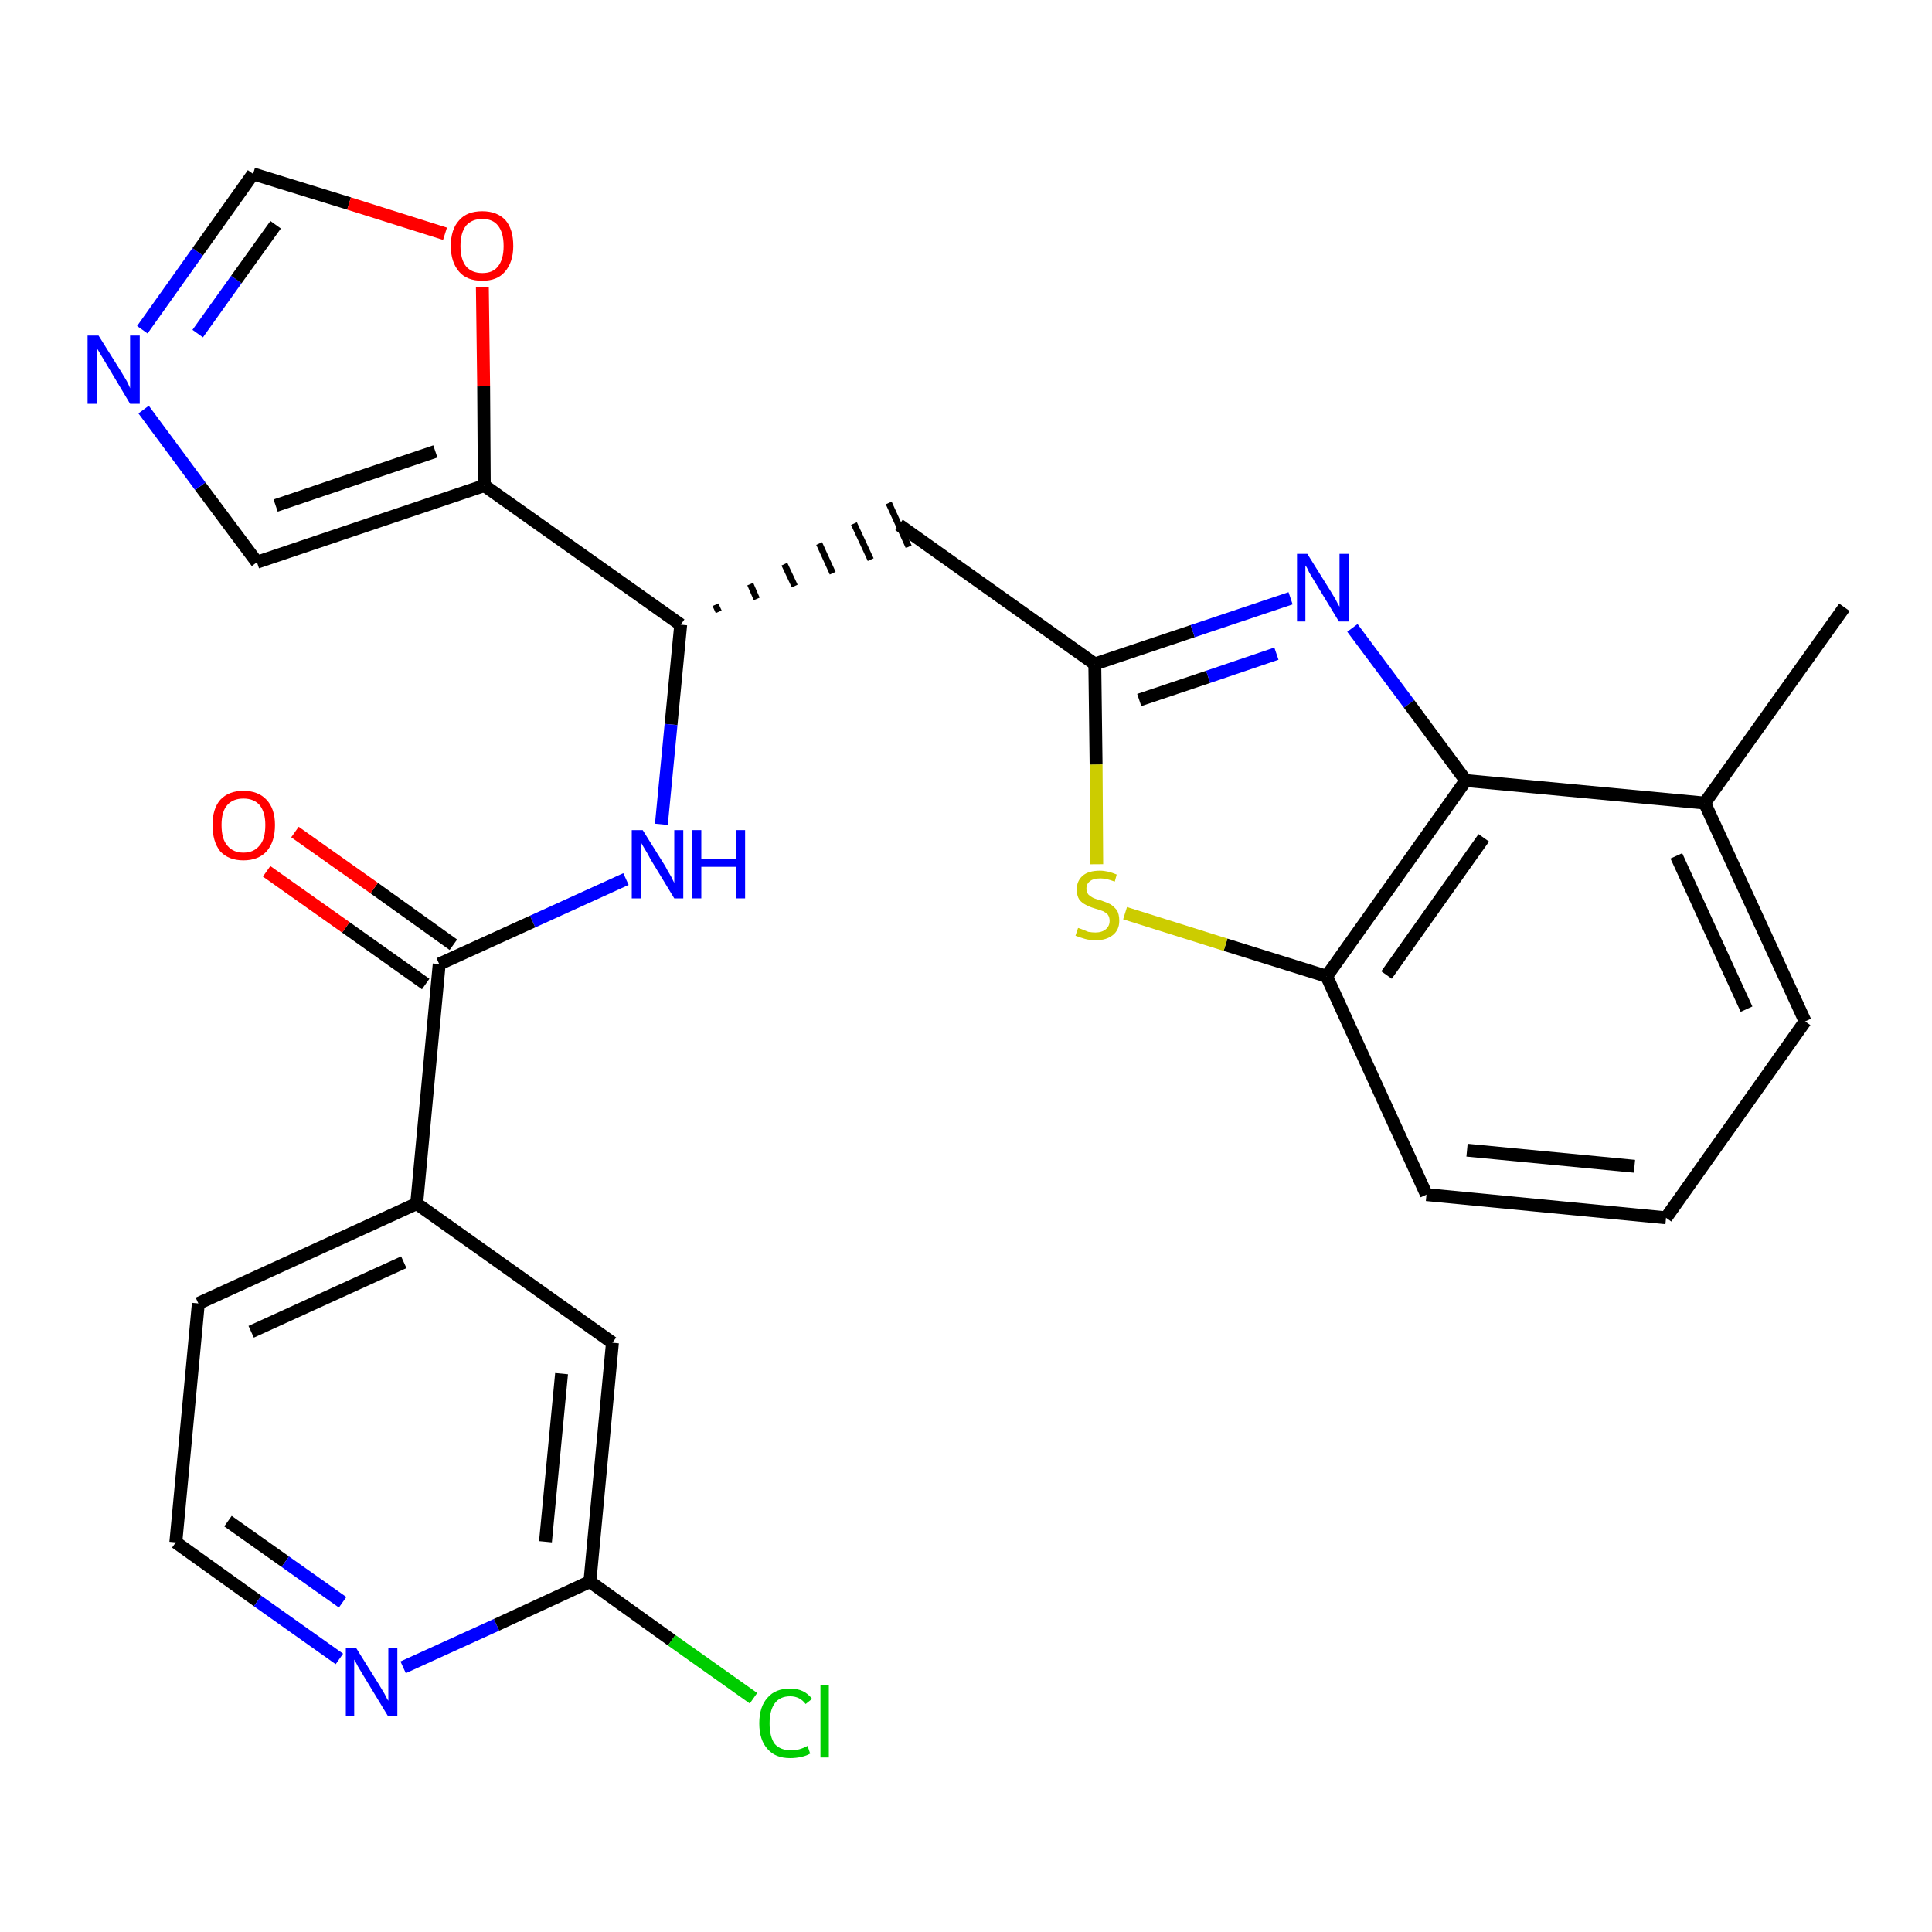 <?xml version='1.0' encoding='iso-8859-1'?>
<svg version='1.1' baseProfile='full'
              xmlns='http://www.w3.org/2000/svg'
                      xmlns:rdkit='http://www.rdkit.org/xml'
                      xmlns:xlink='http://www.w3.org/1999/xlink'
                  xml:space='preserve'
width='300px' height='300px' viewBox='0 0 300 300'>
<!-- END OF HEADER -->
<path class='bond-0 atom-0 atom-1' d='M 286.4,94.3 L 264.7,124.7' style='fill:none;fill-rule:evenodd;stroke:#000000;stroke-width:2.0px;stroke-linecap:butt;stroke-linejoin:miter;stroke-opacity:1' />
<path class='bond-1 atom-1 atom-2' d='M 264.7,124.7 L 280.3,158.6' style='fill:none;fill-rule:evenodd;stroke:#000000;stroke-width:2.0px;stroke-linecap:butt;stroke-linejoin:miter;stroke-opacity:1' />
<path class='bond-1 atom-1 atom-2' d='M 260.3,132.9 L 271.2,156.7' style='fill:none;fill-rule:evenodd;stroke:#000000;stroke-width:2.0px;stroke-linecap:butt;stroke-linejoin:miter;stroke-opacity:1' />
<path class='bond-26 atom-26 atom-1' d='M 227.6,121.2 L 264.7,124.7' style='fill:none;fill-rule:evenodd;stroke:#000000;stroke-width:2.0px;stroke-linecap:butt;stroke-linejoin:miter;stroke-opacity:1' />
<path class='bond-2 atom-2 atom-3' d='M 280.3,158.6 L 258.7,189.1' style='fill:none;fill-rule:evenodd;stroke:#000000;stroke-width:2.0px;stroke-linecap:butt;stroke-linejoin:miter;stroke-opacity:1' />
<path class='bond-3 atom-3 atom-4' d='M 258.7,189.1 L 221.5,185.5' style='fill:none;fill-rule:evenodd;stroke:#000000;stroke-width:2.0px;stroke-linecap:butt;stroke-linejoin:miter;stroke-opacity:1' />
<path class='bond-3 atom-3 atom-4' d='M 253.8,181.1 L 227.8,178.6' style='fill:none;fill-rule:evenodd;stroke:#000000;stroke-width:2.0px;stroke-linecap:butt;stroke-linejoin:miter;stroke-opacity:1' />
<path class='bond-4 atom-4 atom-5' d='M 221.5,185.5 L 206.0,151.6' style='fill:none;fill-rule:evenodd;stroke:#000000;stroke-width:2.0px;stroke-linecap:butt;stroke-linejoin:miter;stroke-opacity:1' />
<path class='bond-5 atom-5 atom-6' d='M 206.0,151.6 L 190.3,146.7' style='fill:none;fill-rule:evenodd;stroke:#000000;stroke-width:2.0px;stroke-linecap:butt;stroke-linejoin:miter;stroke-opacity:1' />
<path class='bond-5 atom-5 atom-6' d='M 190.3,146.7 L 174.7,141.8' style='fill:none;fill-rule:evenodd;stroke:#CCCC00;stroke-width:2.0px;stroke-linecap:butt;stroke-linejoin:miter;stroke-opacity:1' />
<path class='bond-27 atom-26 atom-5' d='M 227.6,121.2 L 206.0,151.6' style='fill:none;fill-rule:evenodd;stroke:#000000;stroke-width:2.0px;stroke-linecap:butt;stroke-linejoin:miter;stroke-opacity:1' />
<path class='bond-27 atom-26 atom-5' d='M 230.4,130.1 L 215.3,151.4' style='fill:none;fill-rule:evenodd;stroke:#000000;stroke-width:2.0px;stroke-linecap:butt;stroke-linejoin:miter;stroke-opacity:1' />
<path class='bond-6 atom-6 atom-7' d='M 170.3,134.2 L 170.2,118.7' style='fill:none;fill-rule:evenodd;stroke:#CCCC00;stroke-width:2.0px;stroke-linecap:butt;stroke-linejoin:miter;stroke-opacity:1' />
<path class='bond-6 atom-6 atom-7' d='M 170.2,118.7 L 170.0,103.1' style='fill:none;fill-rule:evenodd;stroke:#000000;stroke-width:2.0px;stroke-linecap:butt;stroke-linejoin:miter;stroke-opacity:1' />
<path class='bond-7 atom-7 atom-8' d='M 170.0,103.1 L 139.6,81.5' style='fill:none;fill-rule:evenodd;stroke:#000000;stroke-width:2.0px;stroke-linecap:butt;stroke-linejoin:miter;stroke-opacity:1' />
<path class='bond-24 atom-7 atom-25' d='M 170.0,103.1 L 185.2,98.0' style='fill:none;fill-rule:evenodd;stroke:#000000;stroke-width:2.0px;stroke-linecap:butt;stroke-linejoin:miter;stroke-opacity:1' />
<path class='bond-24 atom-7 atom-25' d='M 185.2,98.0 L 200.4,92.9' style='fill:none;fill-rule:evenodd;stroke:#0000FF;stroke-width:2.0px;stroke-linecap:butt;stroke-linejoin:miter;stroke-opacity:1' />
<path class='bond-24 atom-7 atom-25' d='M 176.9,108.7 L 187.6,105.1' style='fill:none;fill-rule:evenodd;stroke:#000000;stroke-width:2.0px;stroke-linecap:butt;stroke-linejoin:miter;stroke-opacity:1' />
<path class='bond-24 atom-7 atom-25' d='M 187.6,105.1 L 198.2,101.5' style='fill:none;fill-rule:evenodd;stroke:#0000FF;stroke-width:2.0px;stroke-linecap:butt;stroke-linejoin:miter;stroke-opacity:1' />
<path class='bond-8 atom-9 atom-8' d='M 111.6,95.0 L 111.1,93.9' style='fill:none;fill-rule:evenodd;stroke:#000000;stroke-width:1.0px;stroke-linecap:butt;stroke-linejoin:miter;stroke-opacity:1' />
<path class='bond-8 atom-9 atom-8' d='M 117.5,93.0 L 116.5,90.7' style='fill:none;fill-rule:evenodd;stroke:#000000;stroke-width:1.0px;stroke-linecap:butt;stroke-linejoin:miter;stroke-opacity:1' />
<path class='bond-8 atom-9 atom-8' d='M 123.4,91.0 L 121.8,87.6' style='fill:none;fill-rule:evenodd;stroke:#000000;stroke-width:1.0px;stroke-linecap:butt;stroke-linejoin:miter;stroke-opacity:1' />
<path class='bond-8 atom-9 atom-8' d='M 129.3,89.0 L 127.2,84.4' style='fill:none;fill-rule:evenodd;stroke:#000000;stroke-width:1.0px;stroke-linecap:butt;stroke-linejoin:miter;stroke-opacity:1' />
<path class='bond-8 atom-9 atom-8' d='M 135.2,86.9 L 132.6,81.3' style='fill:none;fill-rule:evenodd;stroke:#000000;stroke-width:1.0px;stroke-linecap:butt;stroke-linejoin:miter;stroke-opacity:1' />
<path class='bond-8 atom-9 atom-8' d='M 141.1,84.9 L 138.0,78.1' style='fill:none;fill-rule:evenodd;stroke:#000000;stroke-width:1.0px;stroke-linecap:butt;stroke-linejoin:miter;stroke-opacity:1' />
<path class='bond-9 atom-9 atom-10' d='M 105.7,97.0 L 104.2,112.5' style='fill:none;fill-rule:evenodd;stroke:#000000;stroke-width:2.0px;stroke-linecap:butt;stroke-linejoin:miter;stroke-opacity:1' />
<path class='bond-9 atom-9 atom-10' d='M 104.2,112.5 L 102.7,128.0' style='fill:none;fill-rule:evenodd;stroke:#0000FF;stroke-width:2.0px;stroke-linecap:butt;stroke-linejoin:miter;stroke-opacity:1' />
<path class='bond-19 atom-9 atom-20' d='M 105.7,97.0 L 75.2,75.4' style='fill:none;fill-rule:evenodd;stroke:#000000;stroke-width:2.0px;stroke-linecap:butt;stroke-linejoin:miter;stroke-opacity:1' />
<path class='bond-10 atom-10 atom-11' d='M 97.2,136.5 L 82.7,143.1' style='fill:none;fill-rule:evenodd;stroke:#0000FF;stroke-width:2.0px;stroke-linecap:butt;stroke-linejoin:miter;stroke-opacity:1' />
<path class='bond-10 atom-10 atom-11' d='M 82.7,143.1 L 68.2,149.7' style='fill:none;fill-rule:evenodd;stroke:#000000;stroke-width:2.0px;stroke-linecap:butt;stroke-linejoin:miter;stroke-opacity:1' />
<path class='bond-11 atom-11 atom-12' d='M 70.4,146.7 L 58.1,137.9' style='fill:none;fill-rule:evenodd;stroke:#000000;stroke-width:2.0px;stroke-linecap:butt;stroke-linejoin:miter;stroke-opacity:1' />
<path class='bond-11 atom-11 atom-12' d='M 58.1,137.9 L 45.8,129.2' style='fill:none;fill-rule:evenodd;stroke:#FF0000;stroke-width:2.0px;stroke-linecap:butt;stroke-linejoin:miter;stroke-opacity:1' />
<path class='bond-11 atom-11 atom-12' d='M 66.1,152.8 L 53.7,144.0' style='fill:none;fill-rule:evenodd;stroke:#000000;stroke-width:2.0px;stroke-linecap:butt;stroke-linejoin:miter;stroke-opacity:1' />
<path class='bond-11 atom-11 atom-12' d='M 53.7,144.0 L 41.4,135.3' style='fill:none;fill-rule:evenodd;stroke:#FF0000;stroke-width:2.0px;stroke-linecap:butt;stroke-linejoin:miter;stroke-opacity:1' />
<path class='bond-12 atom-11 atom-13' d='M 68.2,149.7 L 64.7,186.9' style='fill:none;fill-rule:evenodd;stroke:#000000;stroke-width:2.0px;stroke-linecap:butt;stroke-linejoin:miter;stroke-opacity:1' />
<path class='bond-13 atom-13 atom-14' d='M 64.7,186.9 L 30.8,202.4' style='fill:none;fill-rule:evenodd;stroke:#000000;stroke-width:2.0px;stroke-linecap:butt;stroke-linejoin:miter;stroke-opacity:1' />
<path class='bond-13 atom-13 atom-14' d='M 62.7,196.0 L 39.0,206.8' style='fill:none;fill-rule:evenodd;stroke:#000000;stroke-width:2.0px;stroke-linecap:butt;stroke-linejoin:miter;stroke-opacity:1' />
<path class='bond-28 atom-19 atom-13' d='M 95.1,208.5 L 64.7,186.9' style='fill:none;fill-rule:evenodd;stroke:#000000;stroke-width:2.0px;stroke-linecap:butt;stroke-linejoin:miter;stroke-opacity:1' />
<path class='bond-14 atom-14 atom-15' d='M 30.8,202.4 L 27.3,239.5' style='fill:none;fill-rule:evenodd;stroke:#000000;stroke-width:2.0px;stroke-linecap:butt;stroke-linejoin:miter;stroke-opacity:1' />
<path class='bond-15 atom-15 atom-16' d='M 27.3,239.5 L 40.0,248.6' style='fill:none;fill-rule:evenodd;stroke:#000000;stroke-width:2.0px;stroke-linecap:butt;stroke-linejoin:miter;stroke-opacity:1' />
<path class='bond-15 atom-15 atom-16' d='M 40.0,248.6 L 52.7,257.6' style='fill:none;fill-rule:evenodd;stroke:#0000FF;stroke-width:2.0px;stroke-linecap:butt;stroke-linejoin:miter;stroke-opacity:1' />
<path class='bond-15 atom-15 atom-16' d='M 35.4,236.2 L 44.3,242.5' style='fill:none;fill-rule:evenodd;stroke:#000000;stroke-width:2.0px;stroke-linecap:butt;stroke-linejoin:miter;stroke-opacity:1' />
<path class='bond-15 atom-15 atom-16' d='M 44.3,242.5 L 53.2,248.8' style='fill:none;fill-rule:evenodd;stroke:#0000FF;stroke-width:2.0px;stroke-linecap:butt;stroke-linejoin:miter;stroke-opacity:1' />
<path class='bond-16 atom-16 atom-17' d='M 62.6,258.9 L 77.1,252.3' style='fill:none;fill-rule:evenodd;stroke:#0000FF;stroke-width:2.0px;stroke-linecap:butt;stroke-linejoin:miter;stroke-opacity:1' />
<path class='bond-16 atom-16 atom-17' d='M 77.1,252.3 L 91.6,245.6' style='fill:none;fill-rule:evenodd;stroke:#000000;stroke-width:2.0px;stroke-linecap:butt;stroke-linejoin:miter;stroke-opacity:1' />
<path class='bond-17 atom-17 atom-18' d='M 91.6,245.6 L 104.3,254.7' style='fill:none;fill-rule:evenodd;stroke:#000000;stroke-width:2.0px;stroke-linecap:butt;stroke-linejoin:miter;stroke-opacity:1' />
<path class='bond-17 atom-17 atom-18' d='M 104.3,254.7 L 117.0,263.7' style='fill:none;fill-rule:evenodd;stroke:#00CC00;stroke-width:2.0px;stroke-linecap:butt;stroke-linejoin:miter;stroke-opacity:1' />
<path class='bond-18 atom-17 atom-19' d='M 91.6,245.6 L 95.1,208.5' style='fill:none;fill-rule:evenodd;stroke:#000000;stroke-width:2.0px;stroke-linecap:butt;stroke-linejoin:miter;stroke-opacity:1' />
<path class='bond-18 atom-17 atom-19' d='M 84.7,239.4 L 87.2,213.3' style='fill:none;fill-rule:evenodd;stroke:#000000;stroke-width:2.0px;stroke-linecap:butt;stroke-linejoin:miter;stroke-opacity:1' />
<path class='bond-20 atom-20 atom-21' d='M 75.2,75.4 L 39.9,87.3' style='fill:none;fill-rule:evenodd;stroke:#000000;stroke-width:2.0px;stroke-linecap:butt;stroke-linejoin:miter;stroke-opacity:1' />
<path class='bond-20 atom-20 atom-21' d='M 67.6,70.1 L 42.8,78.5' style='fill:none;fill-rule:evenodd;stroke:#000000;stroke-width:2.0px;stroke-linecap:butt;stroke-linejoin:miter;stroke-opacity:1' />
<path class='bond-29 atom-24 atom-20' d='M 74.9,44.6 L 75.1,60.0' style='fill:none;fill-rule:evenodd;stroke:#FF0000;stroke-width:2.0px;stroke-linecap:butt;stroke-linejoin:miter;stroke-opacity:1' />
<path class='bond-29 atom-24 atom-20' d='M 75.1,60.0 L 75.2,75.4' style='fill:none;fill-rule:evenodd;stroke:#000000;stroke-width:2.0px;stroke-linecap:butt;stroke-linejoin:miter;stroke-opacity:1' />
<path class='bond-21 atom-21 atom-22' d='M 39.9,87.3 L 31.1,75.5' style='fill:none;fill-rule:evenodd;stroke:#000000;stroke-width:2.0px;stroke-linecap:butt;stroke-linejoin:miter;stroke-opacity:1' />
<path class='bond-21 atom-21 atom-22' d='M 31.1,75.5 L 22.3,63.6' style='fill:none;fill-rule:evenodd;stroke:#0000FF;stroke-width:2.0px;stroke-linecap:butt;stroke-linejoin:miter;stroke-opacity:1' />
<path class='bond-22 atom-22 atom-23' d='M 22.1,51.2 L 30.7,39.1' style='fill:none;fill-rule:evenodd;stroke:#0000FF;stroke-width:2.0px;stroke-linecap:butt;stroke-linejoin:miter;stroke-opacity:1' />
<path class='bond-22 atom-22 atom-23' d='M 30.7,39.1 L 39.3,27.0' style='fill:none;fill-rule:evenodd;stroke:#000000;stroke-width:2.0px;stroke-linecap:butt;stroke-linejoin:miter;stroke-opacity:1' />
<path class='bond-22 atom-22 atom-23' d='M 30.7,51.8 L 36.7,43.4' style='fill:none;fill-rule:evenodd;stroke:#0000FF;stroke-width:2.0px;stroke-linecap:butt;stroke-linejoin:miter;stroke-opacity:1' />
<path class='bond-22 atom-22 atom-23' d='M 36.7,43.4 L 42.8,34.9' style='fill:none;fill-rule:evenodd;stroke:#000000;stroke-width:2.0px;stroke-linecap:butt;stroke-linejoin:miter;stroke-opacity:1' />
<path class='bond-23 atom-23 atom-24' d='M 39.3,27.0 L 54.2,31.6' style='fill:none;fill-rule:evenodd;stroke:#000000;stroke-width:2.0px;stroke-linecap:butt;stroke-linejoin:miter;stroke-opacity:1' />
<path class='bond-23 atom-23 atom-24' d='M 54.2,31.6 L 69.1,36.3' style='fill:none;fill-rule:evenodd;stroke:#FF0000;stroke-width:2.0px;stroke-linecap:butt;stroke-linejoin:miter;stroke-opacity:1' />
<path class='bond-25 atom-25 atom-26' d='M 210.0,97.5 L 218.8,109.3' style='fill:none;fill-rule:evenodd;stroke:#0000FF;stroke-width:2.0px;stroke-linecap:butt;stroke-linejoin:miter;stroke-opacity:1' />
<path class='bond-25 atom-25 atom-26' d='M 218.8,109.3 L 227.6,121.2' style='fill:none;fill-rule:evenodd;stroke:#000000;stroke-width:2.0px;stroke-linecap:butt;stroke-linejoin:miter;stroke-opacity:1' />
<path  class='atom-6' d='M 167.4 144.1
Q 167.5 144.1, 168.0 144.3
Q 168.5 144.5, 169.0 144.7
Q 169.6 144.8, 170.1 144.8
Q 171.1 144.8, 171.7 144.3
Q 172.3 143.8, 172.3 143.0
Q 172.3 142.4, 172.0 142.0
Q 171.7 141.7, 171.3 141.5
Q 170.8 141.3, 170.1 141.1
Q 169.1 140.8, 168.6 140.5
Q 168.0 140.2, 167.6 139.7
Q 167.2 139.1, 167.2 138.1
Q 167.2 136.8, 168.1 136.0
Q 169.0 135.2, 170.8 135.2
Q 172.0 135.2, 173.4 135.8
L 173.1 136.9
Q 171.8 136.4, 170.9 136.4
Q 169.8 136.4, 169.3 136.8
Q 168.7 137.2, 168.7 138.0
Q 168.7 138.5, 169.0 138.9
Q 169.3 139.2, 169.7 139.4
Q 170.1 139.6, 170.9 139.8
Q 171.8 140.1, 172.4 140.4
Q 172.9 140.7, 173.4 141.3
Q 173.8 141.9, 173.8 143.0
Q 173.8 144.4, 172.8 145.2
Q 171.8 146.0, 170.2 146.0
Q 169.2 146.0, 168.5 145.8
Q 167.8 145.6, 167.0 145.3
L 167.4 144.1
' fill='#CCCC00'/>
<path  class='atom-10' d='M 99.8 128.9
L 103.3 134.5
Q 103.6 135.1, 104.2 136.1
Q 104.7 137.1, 104.7 137.1
L 104.7 128.9
L 106.1 128.9
L 106.1 139.5
L 104.7 139.5
L 101.0 133.4
Q 100.6 132.6, 100.1 131.8
Q 99.6 131.0, 99.5 130.7
L 99.5 139.5
L 98.1 139.5
L 98.1 128.9
L 99.8 128.9
' fill='#0000FF'/>
<path  class='atom-10' d='M 107.4 128.9
L 108.9 128.9
L 108.9 133.4
L 114.3 133.4
L 114.3 128.9
L 115.7 128.9
L 115.7 139.5
L 114.3 139.5
L 114.3 134.6
L 108.9 134.6
L 108.9 139.5
L 107.4 139.5
L 107.4 128.9
' fill='#0000FF'/>
<path  class='atom-12' d='M 33.0 128.1
Q 33.0 125.6, 34.2 124.2
Q 35.5 122.8, 37.8 122.8
Q 40.1 122.8, 41.4 124.2
Q 42.7 125.6, 42.7 128.1
Q 42.7 130.7, 41.4 132.2
Q 40.1 133.6, 37.8 133.6
Q 35.5 133.6, 34.2 132.2
Q 33.0 130.7, 33.0 128.1
M 37.8 132.4
Q 39.4 132.4, 40.3 131.3
Q 41.2 130.3, 41.2 128.1
Q 41.2 126.1, 40.3 125.0
Q 39.4 124.0, 37.8 124.0
Q 36.2 124.0, 35.3 125.0
Q 34.4 126.0, 34.4 128.1
Q 34.4 130.3, 35.3 131.3
Q 36.2 132.4, 37.8 132.4
' fill='#FF0000'/>
<path  class='atom-16' d='M 55.3 255.9
L 58.8 261.5
Q 59.1 262.0, 59.7 263.0
Q 60.2 264.0, 60.3 264.1
L 60.3 255.9
L 61.7 255.9
L 61.7 266.4
L 60.2 266.4
L 56.5 260.3
Q 56.1 259.6, 55.6 258.8
Q 55.2 258.0, 55.0 257.7
L 55.0 266.4
L 53.7 266.4
L 53.7 255.9
L 55.3 255.9
' fill='#0000FF'/>
<path  class='atom-18' d='M 117.9 267.6
Q 117.9 265.0, 119.2 263.6
Q 120.4 262.2, 122.7 262.2
Q 124.9 262.2, 126.1 263.8
L 125.1 264.6
Q 124.2 263.4, 122.7 263.4
Q 121.1 263.4, 120.3 264.5
Q 119.5 265.6, 119.5 267.6
Q 119.5 269.7, 120.3 270.8
Q 121.2 271.8, 122.9 271.8
Q 124.1 271.8, 125.4 271.1
L 125.8 272.3
Q 125.3 272.6, 124.5 272.8
Q 123.6 273.0, 122.7 273.0
Q 120.4 273.0, 119.2 271.6
Q 117.9 270.2, 117.9 267.6
' fill='#00CC00'/>
<path  class='atom-18' d='M 127.4 261.6
L 128.7 261.6
L 128.7 272.9
L 127.4 272.9
L 127.4 261.6
' fill='#00CC00'/>
<path  class='atom-22' d='M 15.3 52.1
L 18.8 57.7
Q 19.1 58.2, 19.7 59.2
Q 20.2 60.2, 20.2 60.3
L 20.2 52.1
L 21.7 52.1
L 21.7 62.7
L 20.2 62.7
L 16.5 56.5
Q 16.1 55.8, 15.6 55.0
Q 15.1 54.2, 15.0 53.9
L 15.0 62.7
L 13.6 62.7
L 13.6 52.1
L 15.3 52.1
' fill='#0000FF'/>
<path  class='atom-24' d='M 70.0 38.2
Q 70.0 35.6, 71.3 34.2
Q 72.5 32.8, 74.9 32.8
Q 77.2 32.8, 78.5 34.2
Q 79.7 35.6, 79.7 38.2
Q 79.7 40.7, 78.4 42.2
Q 77.2 43.6, 74.9 43.6
Q 72.5 43.6, 71.3 42.2
Q 70.0 40.7, 70.0 38.2
M 74.9 42.4
Q 76.5 42.4, 77.3 41.4
Q 78.2 40.3, 78.2 38.2
Q 78.2 36.1, 77.3 35.0
Q 76.5 34.0, 74.9 34.0
Q 73.3 34.0, 72.4 35.0
Q 71.5 36.1, 71.5 38.2
Q 71.5 40.3, 72.4 41.4
Q 73.3 42.4, 74.9 42.4
' fill='#FF0000'/>
<path  class='atom-25' d='M 203.0 86.0
L 206.5 91.6
Q 206.8 92.1, 207.4 93.1
Q 207.9 94.1, 208.0 94.2
L 208.0 86.0
L 209.4 86.0
L 209.4 96.5
L 207.9 96.5
L 204.2 90.4
Q 203.8 89.7, 203.3 88.9
Q 202.9 88.0, 202.7 87.8
L 202.7 96.5
L 201.4 96.5
L 201.4 86.0
L 203.0 86.0
' fill='#0000FF'/>
</svg>
